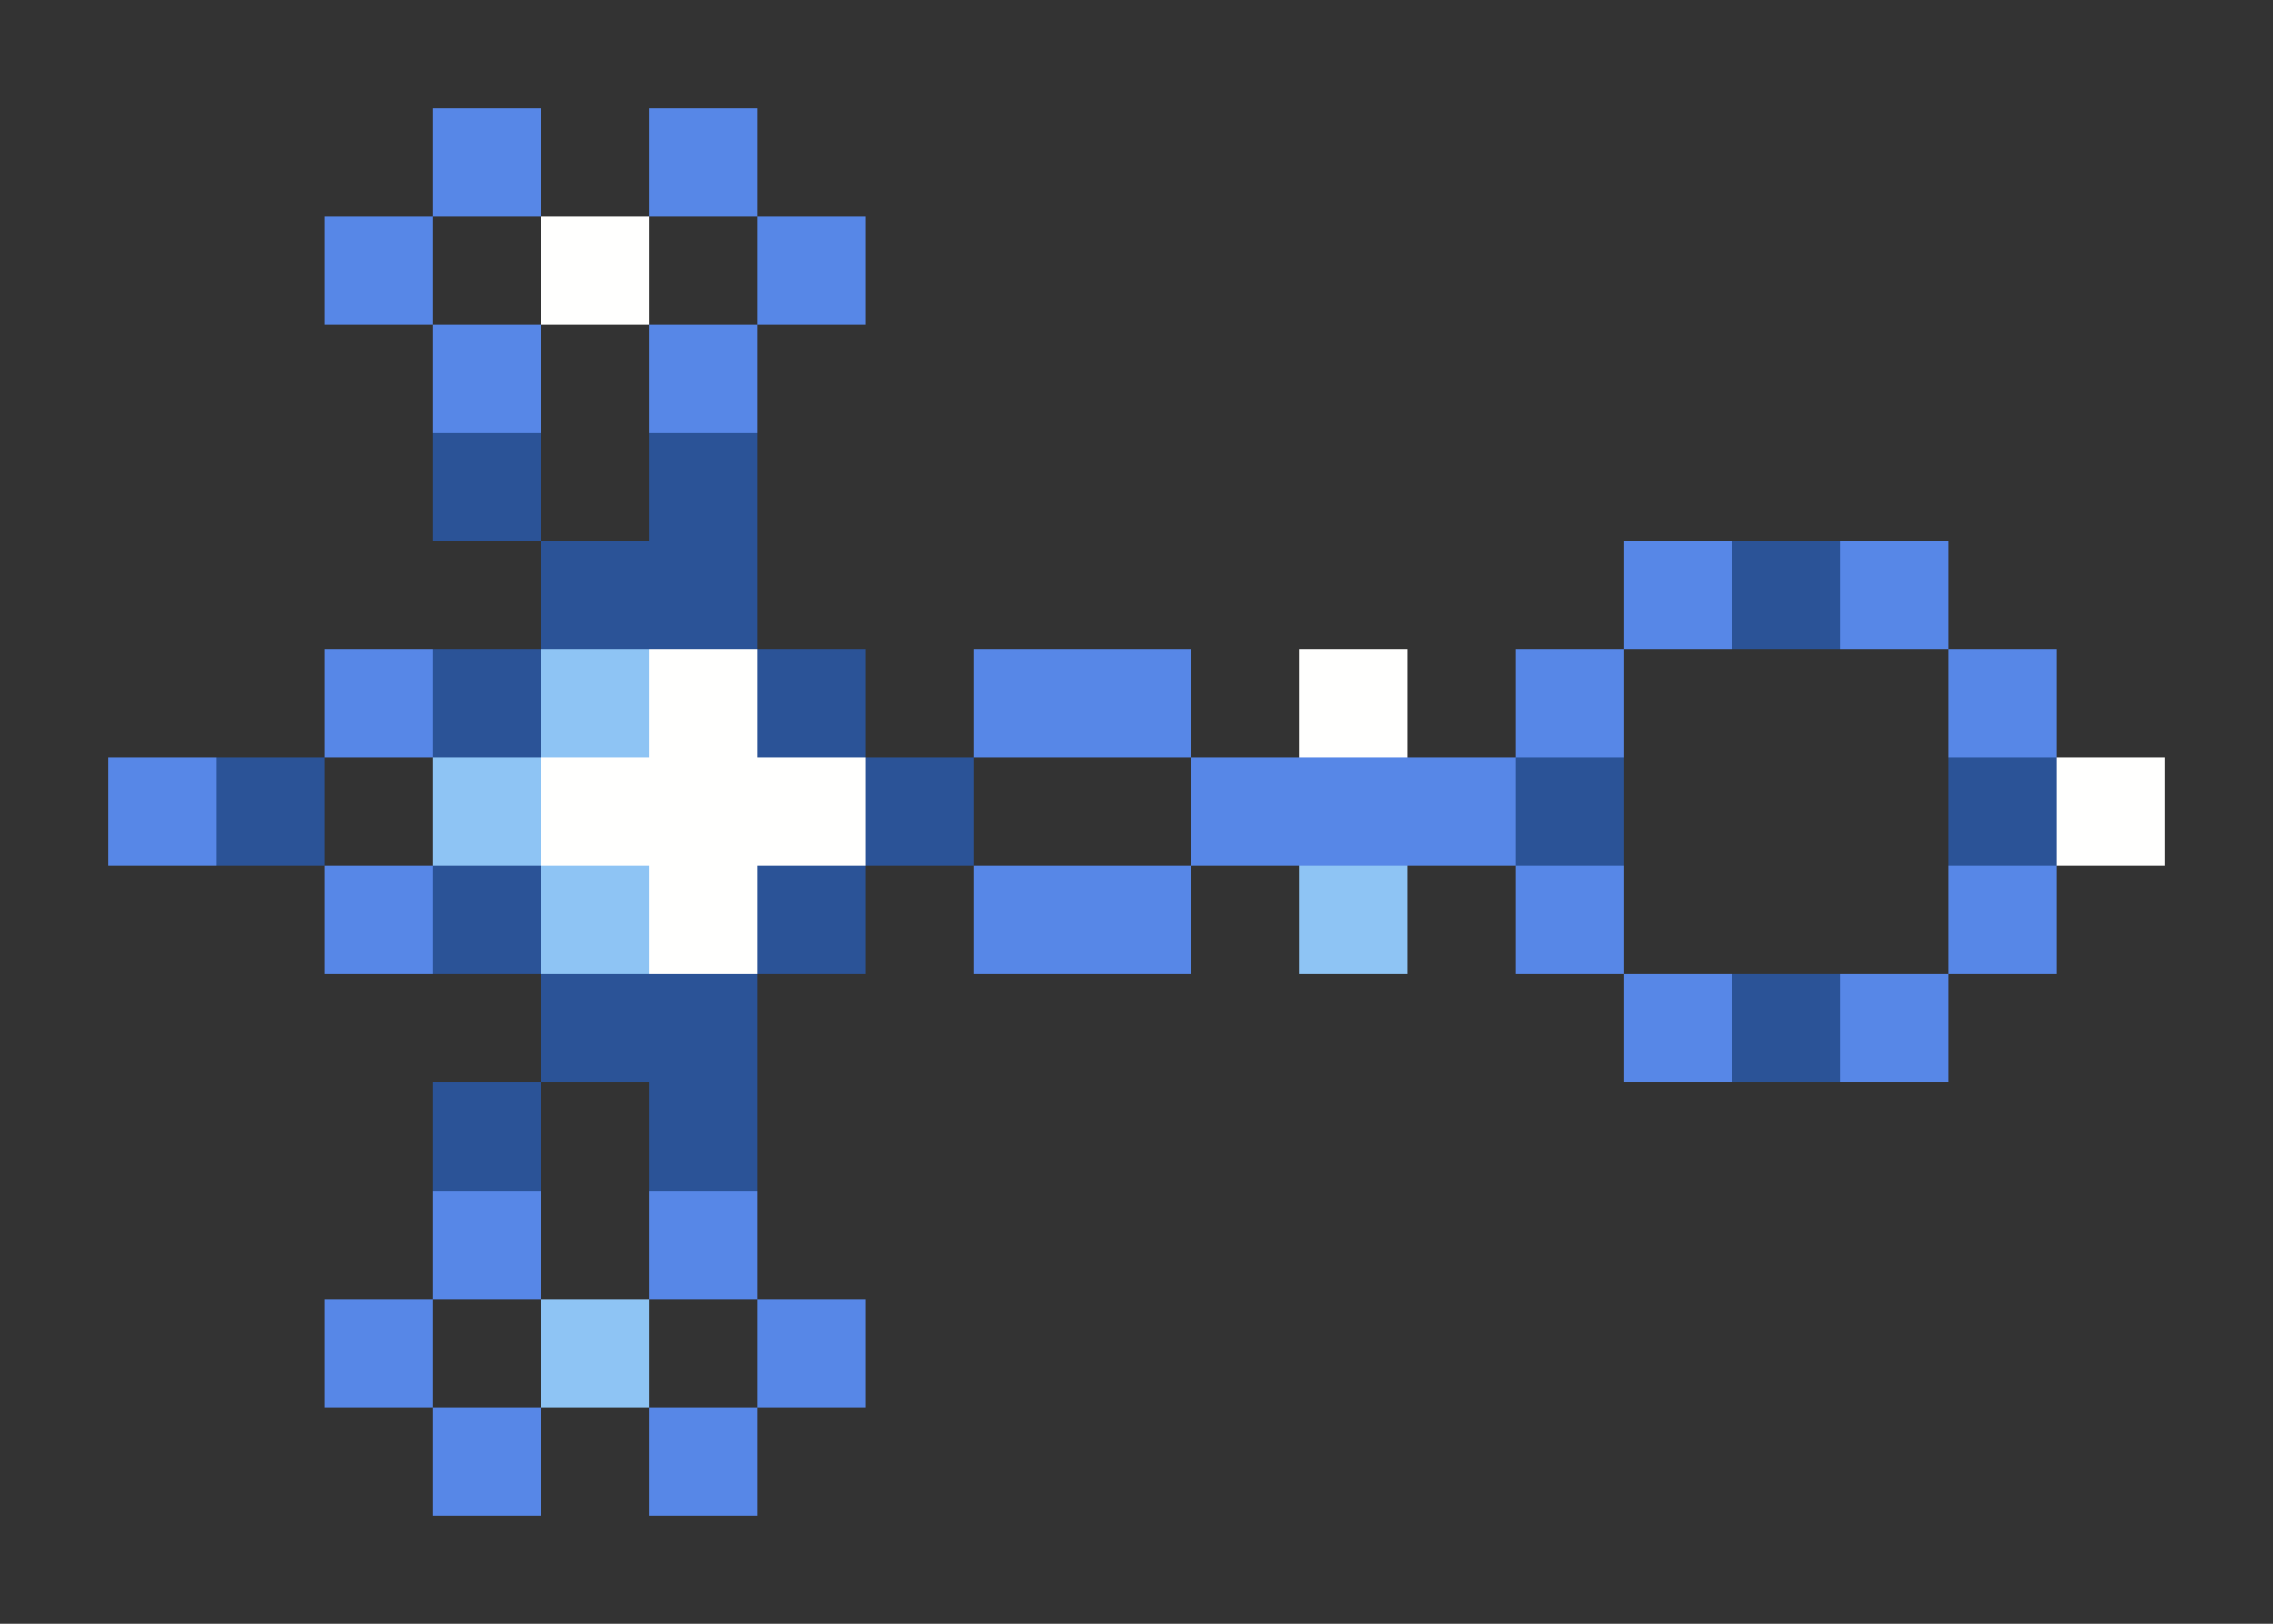 <svg xmlns="http://www.w3.org/2000/svg" shape-rendering="crispEdges" viewBox="0 -0.5 21 15">
    <rect x="0" y="-0.5" width="21" height="15" fill="#333333" stroke="none"/>
    <path stroke="#5787e7" d="M4 1h1m1 0h1M3 2h1m3 0h1M4 3h1m1 0h1m8 2h1m1 0h1M3 6h1m5 0h2m3 0h1m3 0h1M1 7h1m9 0h3M3 8h1m5 0h2m3 0h1m3 0h1m-4 1h1m1 0h1M4 11h1m1 0h1m-4 1h1m3 0h1m-4 1h1m1 0h1"/>
    <path stroke="#fffffe" d="M5 2h1m0 4h1m5 0h1M5 7h3m11 0h1M6 8h1"/>
    <path stroke="#2b5397" d="M4 4h1m1 0h1M5 5h2m9 0h1M4 6h1m2 0h1M2 7h1m5 0h1m5 0h1m3 0h1M4 8h1m2 0h1M5 9h2m9 0h1M4 10h1m1 0h1"/>
    <path stroke="#8ec4f4" d="M5 6h1M4 7h1m0 1h1m6 0h1m-8 4h1"/>
</svg>
